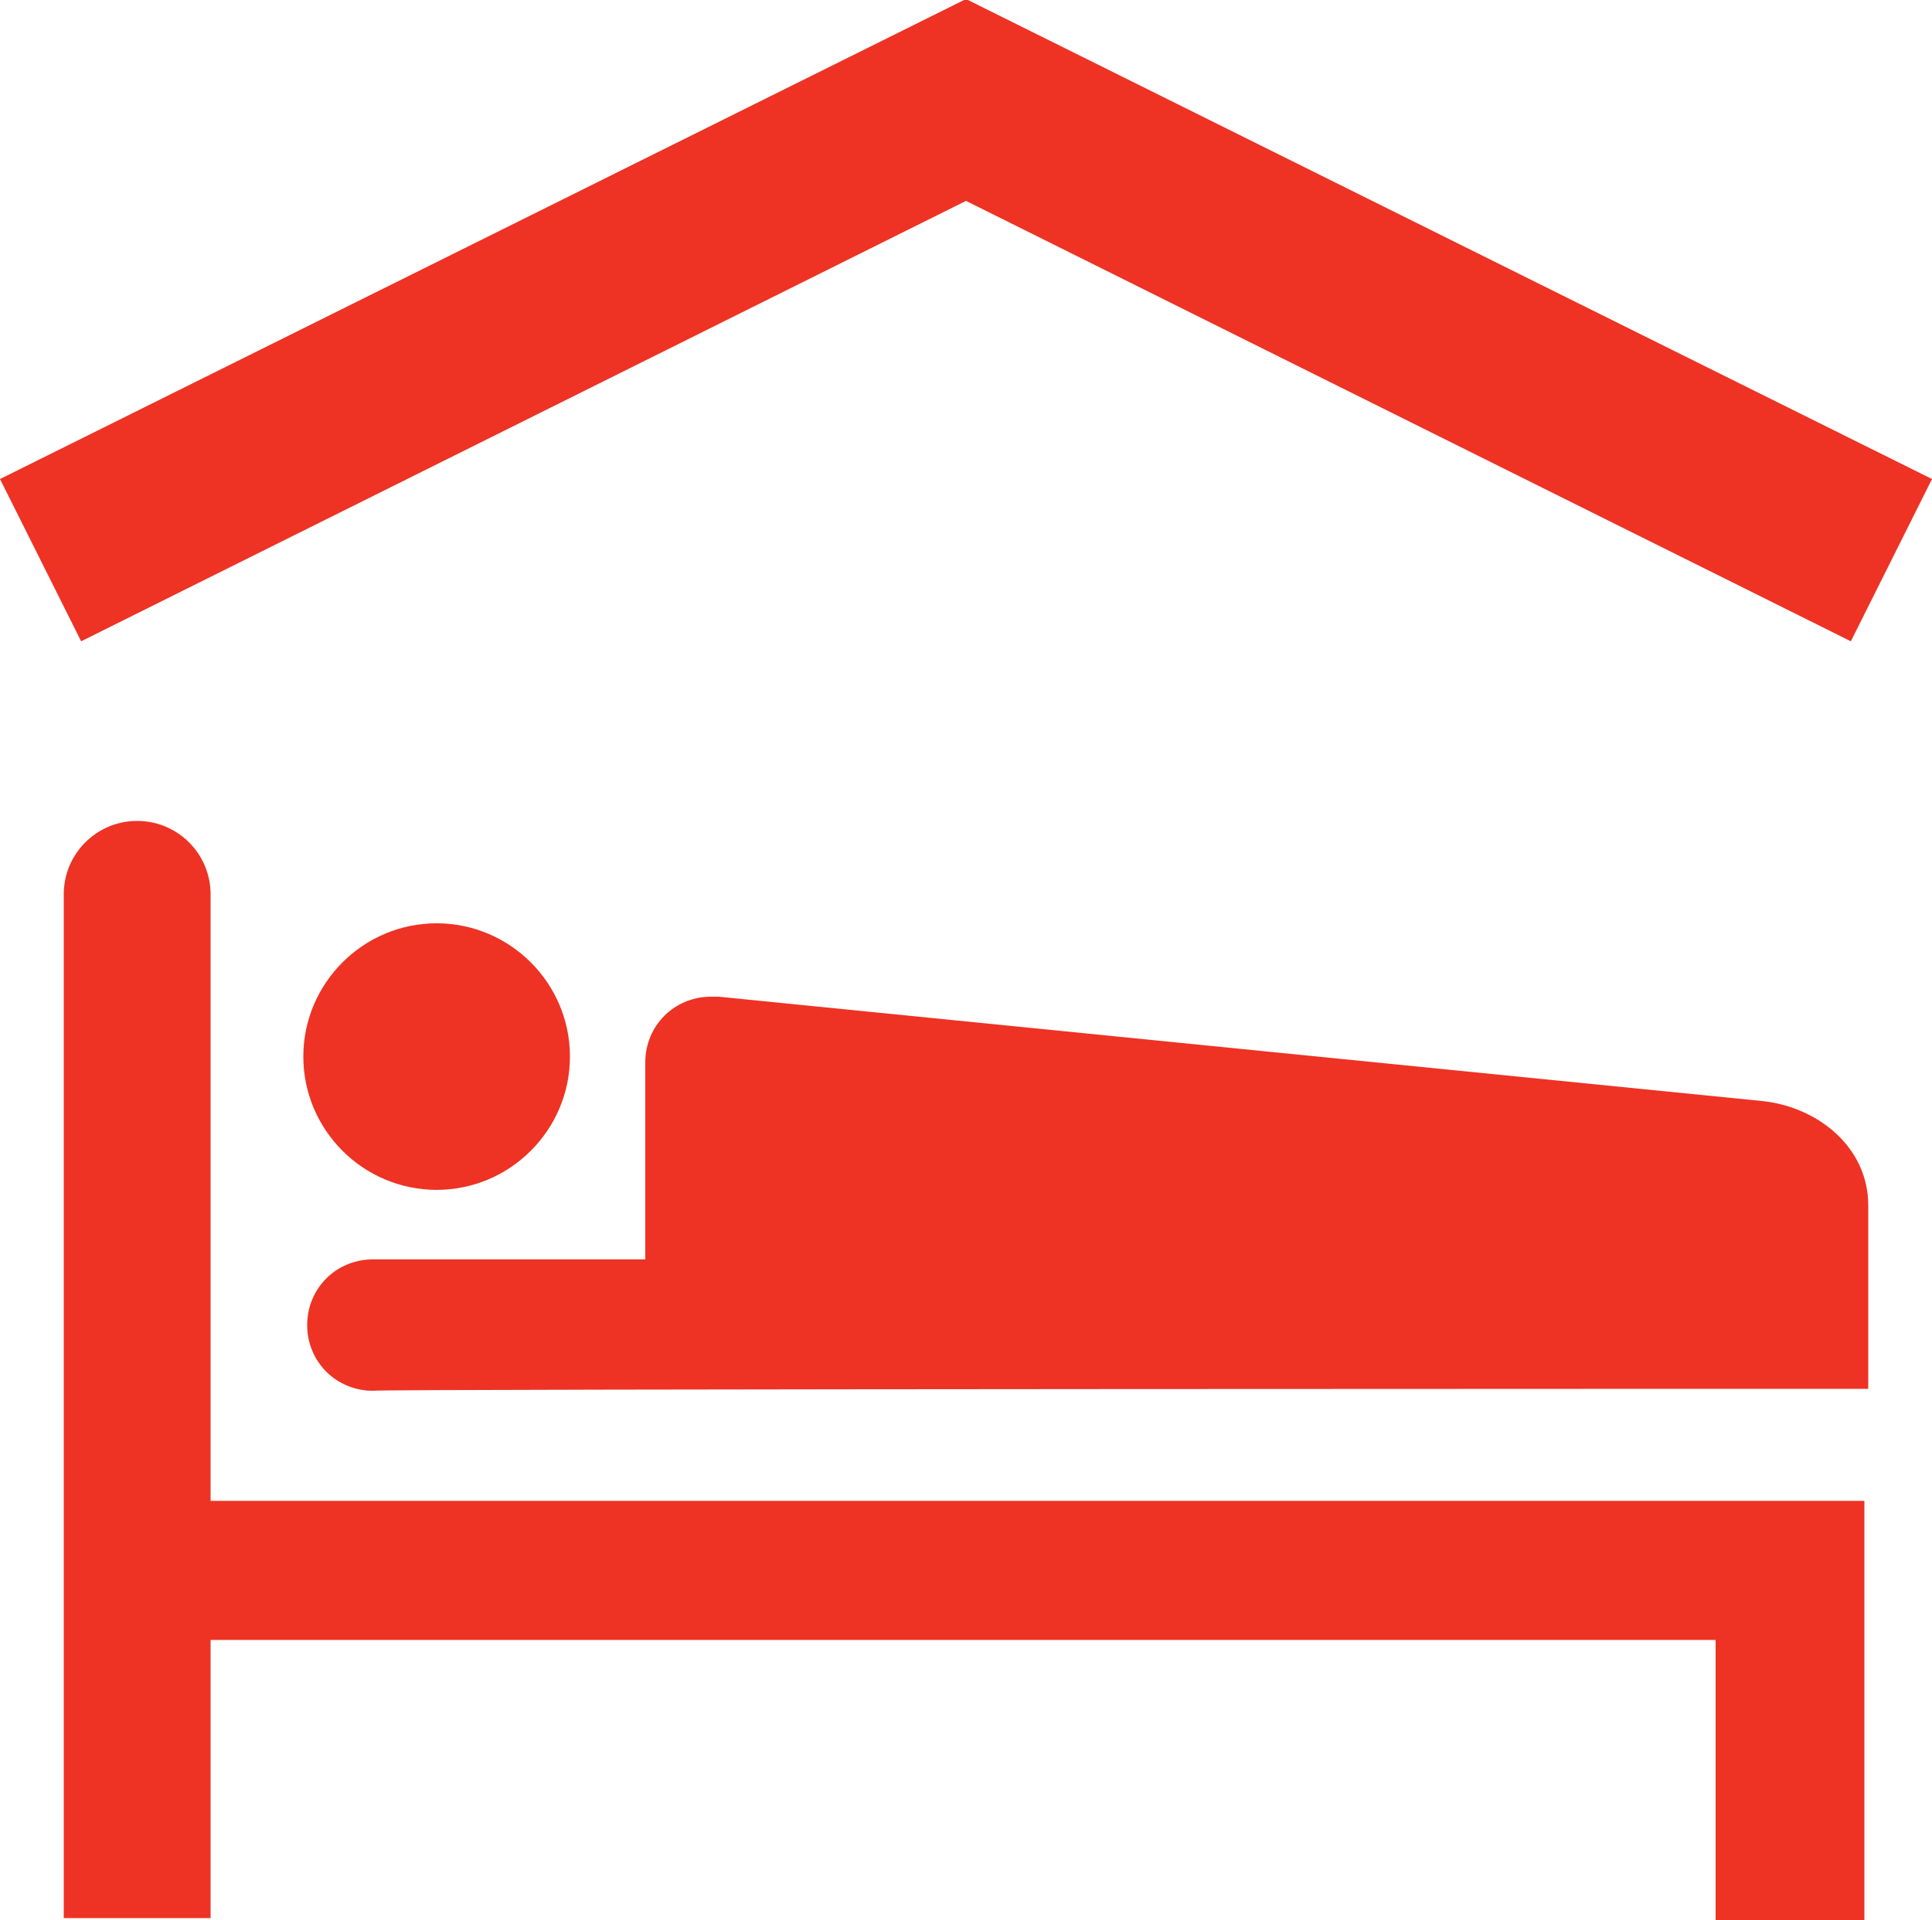 <?xml version="1.0" encoding="utf-8"?>
<!-- Generator: Adobe Illustrator 19.1.0, SVG Export Plug-In . SVG Version: 6.00 Build 0)  -->
<svg version="1.1" id="Layer_1" xmlns="http://www.w3.org/2000/svg" xmlns:xlink="http://www.w3.org/1999/xlink" x="0px" y="0px"
	 viewBox="-20 21.4 100 99.4" style="enable-background:new -20 21.4 100 99.4;" xml:space="preserve">
<style type="text/css">
	.st0{fill:#EE3224;}
</style>
<path class="st0" d="M-9.1,106.2v14.5h-7.6v-53c0-2.1,1.7-3.8,3.8-3.8l0,0c2.1,0,3.8,1.7,3.8,3.8v31.4h85.6v21.7h-7.7v-14.5H-9.1z"
	/>
<path class="st0" d="M2.6,83c3.8,0,6.9-3.1,6.9-6.9c0-3.8-3.1-6.9-6.9-6.9c-3.8,0-6.9,3.1-6.9,6.9C-4.3,79.9-1.2,83,2.6,83z"/>
<path class="st0" d="M76.7,93.3l0-9.5c0-3-2.6-5.1-5.5-5.4l-54-5.4C17,73,16.9,73,16.8,73c-1.9,0-3.4,1.5-3.4,3.4v10.2H-0.7
	c-1.9,0-3.4,1.5-3.4,3.4c0,1.9,1.5,3.4,3.4,3.4C-0.7,93.3,76.7,93.3,76.7,93.3z"/>
<polygon class="st0" points="80,46.2 30.1,21.4 30,21.4 30,21.4 30,21.4 29.9,21.4 -20,46.2 -15.8,54.6 30,31.8 75.8,54.6 "/>
</svg>
